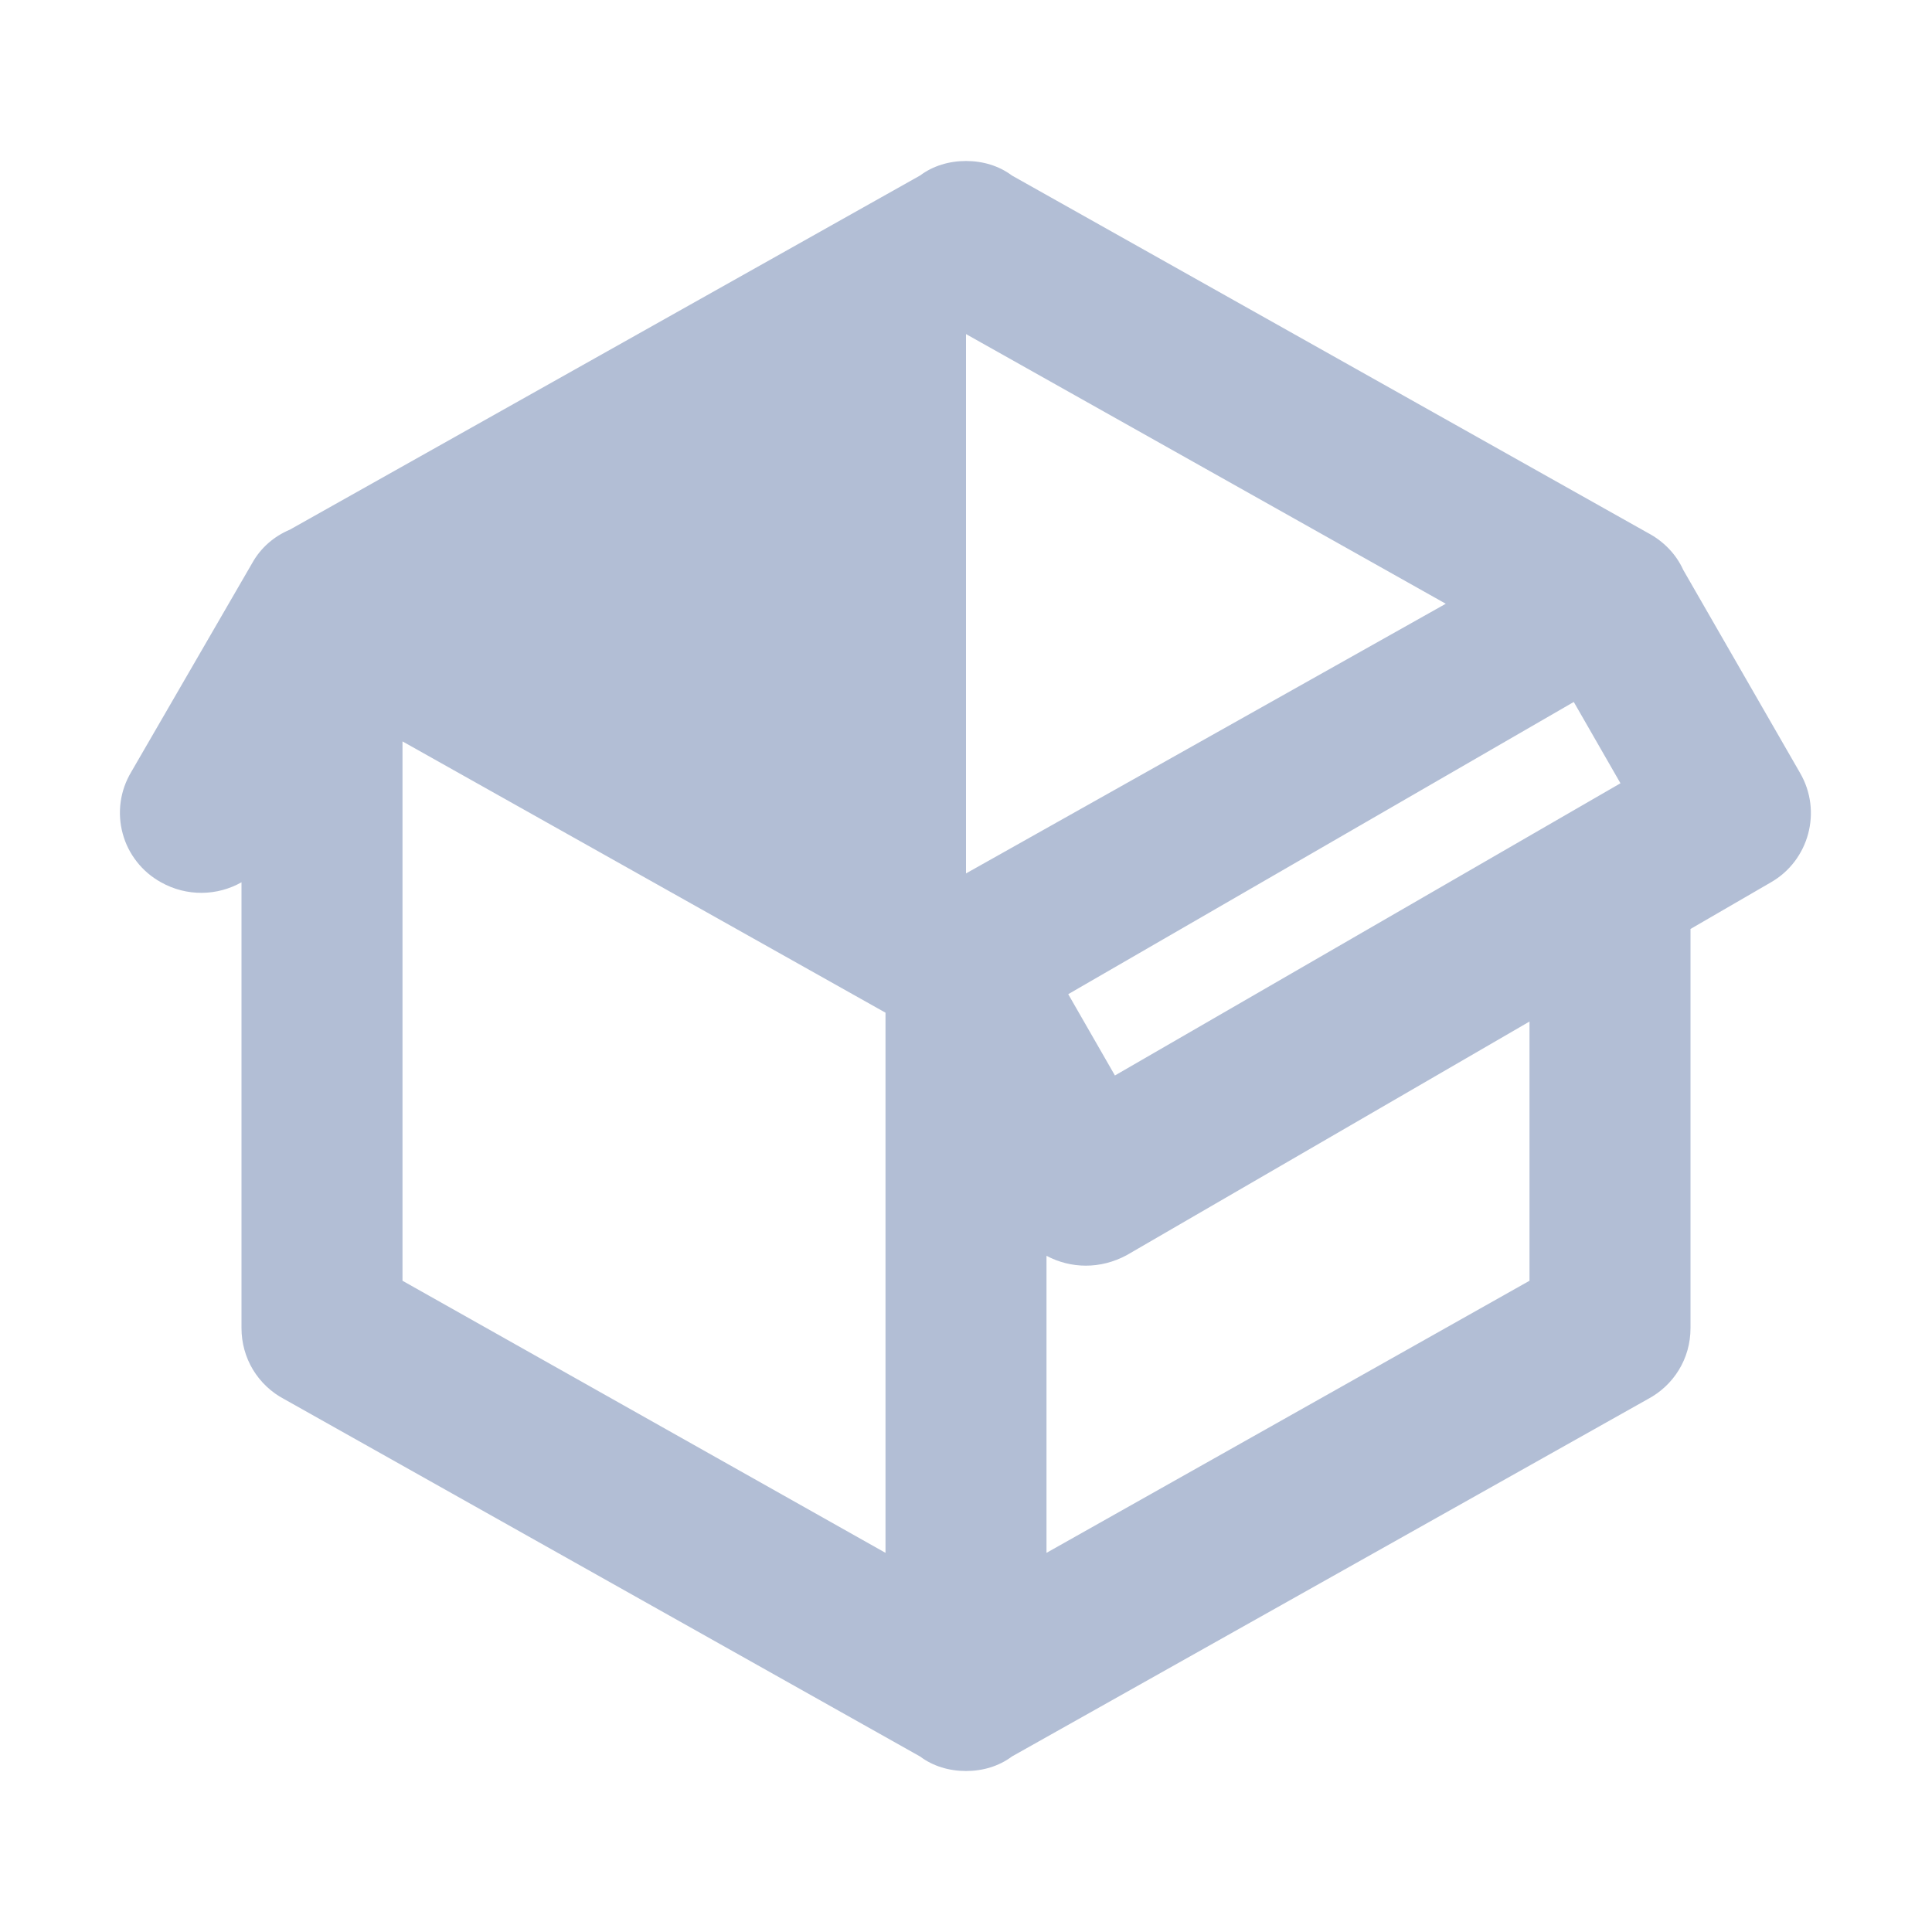 <svg width="24" height="24" viewBox="0 0 24 24" fill="none" xmlns="http://www.w3.org/2000/svg">
<path d="M2 10.96C1.884 10.896 1.782 10.81 1.7 10.705C1.618 10.601 1.558 10.482 1.524 10.354C1.489 10.226 1.481 10.092 1.499 9.961C1.517 9.83 1.562 9.704 1.63 9.59L3.13 7C3.24 6.8 3.41 6.66 3.6 6.58L11.43 2.18C11.59 2.06 11.79 2 12 2C12.21 2 12.41 2.06 12.57 2.18L20.47 6.62C20.66 6.72 20.82 6.88 20.91 7.08L22.36 9.6C22.64 10.08 22.47 10.69 22 10.96L21 11.54V16.5C21 16.88 20.79 17.21 20.47 17.38L12.57 21.82C12.41 21.94 12.21 22 12 22C11.79 22 11.59 21.94 11.43 21.82L3.53 17.38C3.37 17.296 3.236 17.169 3.142 17.014C3.049 16.859 3 16.681 3 16.5V10.96C2.7 11.13 2.32 11.14 2 10.96ZM12 4.15V10.85L17.96 7.5L12 4.15V4.15ZM5 15.91L11 19.29V12.58L5 9.21V15.91ZM19 15.91V12.69L14 15.59C13.67 15.77 13.3 15.76 13 15.6V19.29L19 15.91ZM13.85 13.36L20.13 9.73L19.55 8.72L13.27 12.35L13.85 13.36V13.36Z" fill="#B2BED5"/>
</svg>
